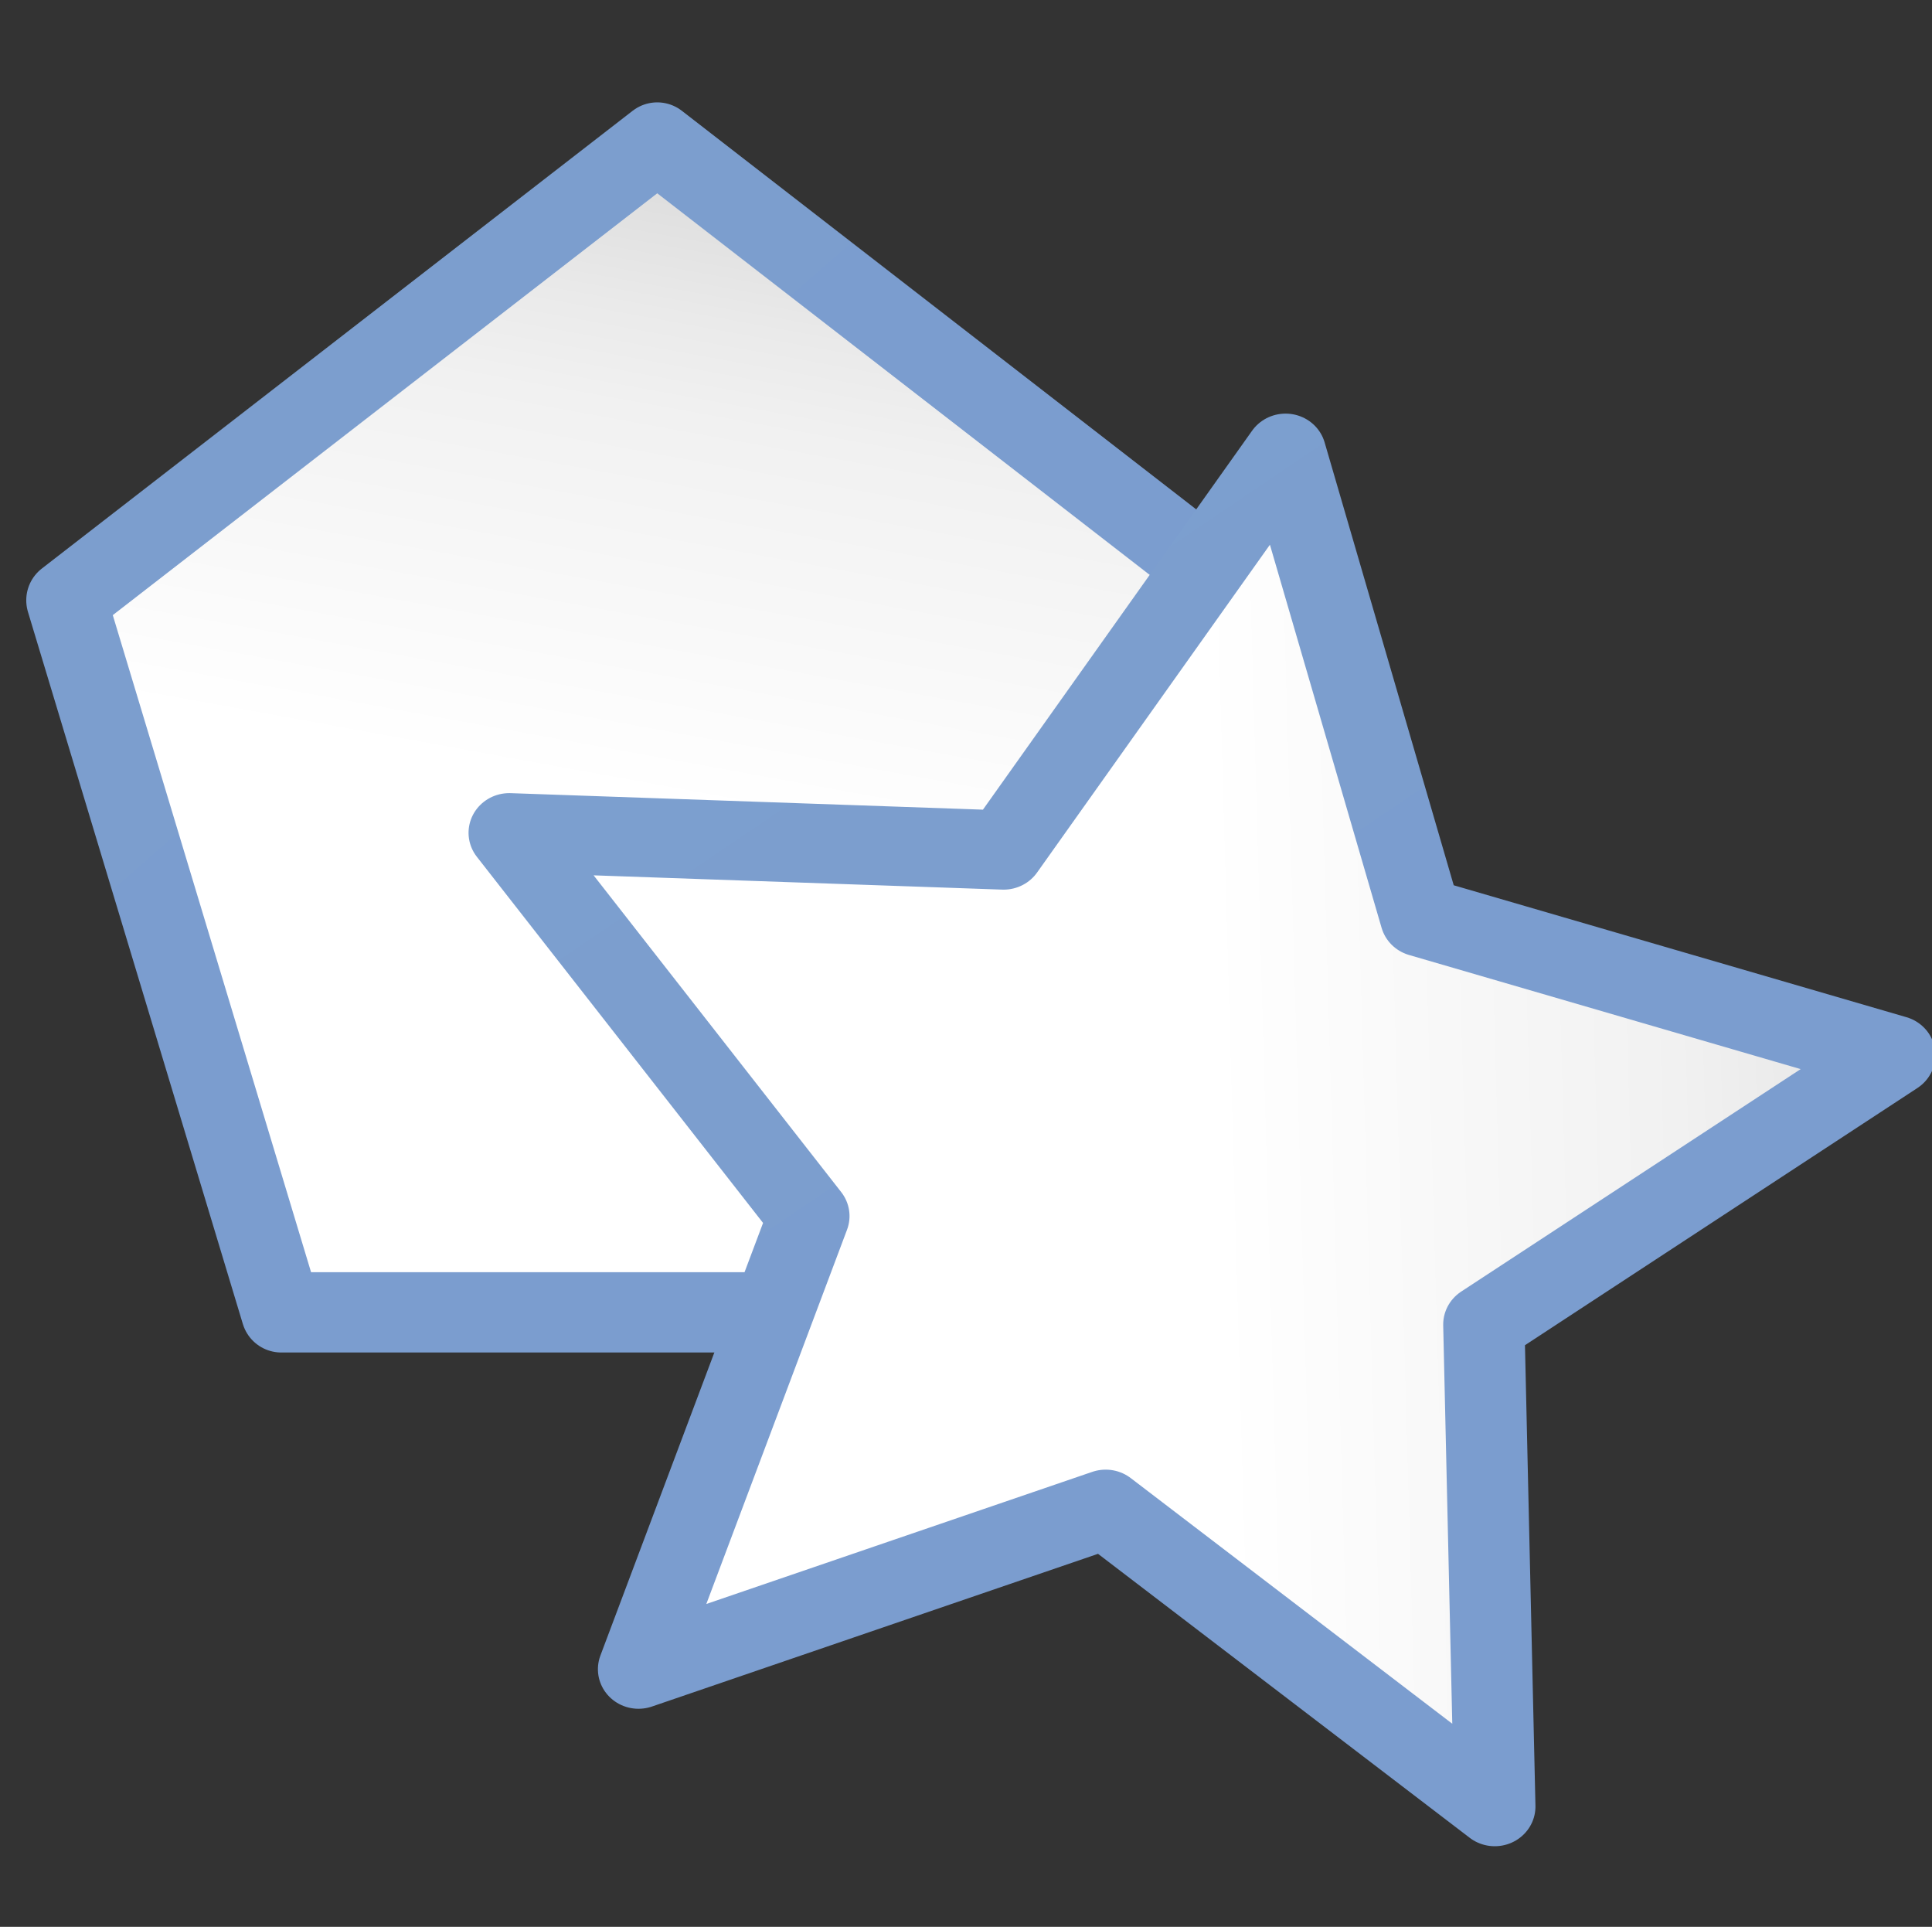 <?xml version="1.0" encoding="UTF-8" standalone="no"?>
<svg
   xmlns:dc="http://purl.org/dc/elements/1.1/"
   xmlns:cc="http://creativecommons.org/ns#"
   xmlns:rdf="http://www.w3.org/1999/02/22-rdf-syntax-ns#"
   xmlns:svg="http://www.w3.org/2000/svg"
   xmlns="http://www.w3.org/2000/svg"
   xmlns:xlink="http://www.w3.org/1999/xlink"
   xmlns:sodipodi="http://sodipodi.sourceforge.net/DTD/sodipodi-0.dtd"
   xmlns:inkscape="http://www.inkscape.org/namespaces/inkscape"
   id="svg1"
   width="24.069"
   height="24"
   version="1.1"
   sodipodi:docname="draw-polygon-star.svg"
   inkscape:export-filename="/home/rizmut/Dokumen/Rizmut/Github/karasa-jaga-icon-theme/build/Karasa-Jaga/24x24/actions/draw-polygon-star.png"
   inkscape:export-xdpi="95.720001"
   inkscape:export-ydpi="95.720001"
   inkscape:version="0.92.4 (unknown)">
  <rect width="100%" height="100%" fill="#333333" stroke="none"/>
  <sodipodi:namedview
     id="base"
     showgrid="true"
     inkscape:zoom="9.8333333"
     inkscape:cx="1.3720349"
     inkscape:cy="10.868453"
     inkscape:window-width="1366"
     inkscape:window-height="682"
     inkscape:window-x="0"
     inkscape:window-y="28"
     inkscape:window-maximized="1"
     inkscape:current-layer="draw-polygon-star">
    <inkscape:grid
       id="GridFromPre046Settings"
       type="xygrid"
       originx="0pt"
       originy="0pt"
       spacingx="1pt"
       spacingy="1pt"
       color="#3f3fff"
       empcolor="#3f3fff"
       opacity="0.15"
       empopacity="0.38"
       empspacing="5" />
  </sodipodi:namedview>
  <defs
     id="defs3">
    <linearGradient
       id="linearGradient6679">
      <stop
         id="stop6681"
         offset="0"
         style="stop-color:#ffeb74;stop-opacity:1" />
      <stop
         id="stop6683"
         offset="1"
         style="stop-color:#ffffff;stop-opacity:1" />
    </linearGradient>
    <linearGradient
       id="linearGradient5704">
      <stop
         id="stop5706"
         offset="0"
         style="stop-color:#5a5a5a;stop-opacity:1" />
      <stop
         id="stop5708"
         offset="1"
         style="stop-color:#000000;stop-opacity:1" />
    </linearGradient>
    <linearGradient
       gradientTransform="matrix(1.004,0,0,0.992,339.874,1.209)"
       gradientUnits="userSpaceOnUse"
       id="linearGradient5936"
       inkscape:collect="always"
       x1="110"
       x2="117.827"
       xlink:href="#linearGradient7422"
       y1="174.499"
       y2="183.322" />
    <linearGradient
       gradientUnits="userSpaceOnUse"
       id="linearGradient6644"
       inkscape:collect="always"
       x1="98.531"
       x2="101.695"
       xlink:href="#linearGradient7422"
       y1="191.044"
       y2="195.889" />
    <linearGradient
       id="linearGradient7422">
      <stop
         style="stop-color:#7c9fcf;stop-opacity:1"
         offset="0"
         id="stop7424" />
      <stop
         id="stop5348"
         offset="0.5"
         style="stop-color:#7c9ece;stop-opacity:1" />
      <stop
         id="stop7426"
         offset="1"
         style="stop-color:#7b9dcf;stop-opacity:1" />
    </linearGradient>
    <linearGradient
       id="linearGradient3369">
      <stop
         id="stop3372"
         offset="0"
         style="stop-color:#ffffff;stop-opacity:1;" />
      <stop
         style="stop-color:#ffffff;stop-opacity:1;"
         offset="0.506"
         id="stop3374" />
      <stop
         style="stop-color:#f1f1f1;stop-opacity:1;"
         offset="0.823"
         id="stop3376" />
      <stop
         id="stop3378"
         offset="0.906"
         style="stop-color:#eaeaea;stop-opacity:1;" />
      <stop
         id="stop3384"
         offset="1"
         style="stop-color:#dfdfdf;stop-opacity:1;" />
    </linearGradient>
    <linearGradient
       inkscape:collect="always"
       xlink:href="#linearGradient3369"
       id="linearGradient7909"
       x1="97.273"
       y1="194.767"
       x2="109.451"
       y2="194.767"
       gradientUnits="userSpaceOnUse" />
    <linearGradient
       inkscape:collect="always"
       xlink:href="#linearGradient3369"
       id="linearGradient8008"
       x1="456.667"
       y1="191.333"
       x2="459.333"
       y2="176.667"
       gradientUnits="userSpaceOnUse" />
  </defs>
  <g
     id="draw-polygon-star"
     inkscape:label="#g6798"
     transform="translate(-450,-174)">
    <g
       id="g6790"
       style="fill-opacity:1;fill:url(#linearGradient8008)">
      <path
         d="M 462.872,190.346 453.504,190.346 450.827,181.477 458.188,175.775 465.548,181.477 462.872,190.346 Z"
         id="star"
         inkscape:connector-curvature="0"
         sodipodi:nodetypes="cccccc"
         style="color:#000000;fill:url(#linearGradient8008);stroke:url(#linearGradient5936);stroke-width:1;stroke-linecap:round;stroke-linejoin:round;stroke-miterlimit:0;fill-opacity:1.0" />
    </g>
    <rect
       height="24"
       id="rect3610"
       style="color:#000000;fill:none;stroke-width:1"
       width="24"
       x="450"
       y="174" />
    <path
       transform="matrix(1.493,-0.041,0.04,1.455,302.931,-91.012)"
       style="color:#000000;fill:url(#linearGradient7909);fill-rule:evenodd;stroke:url(#linearGradient6644);stroke-width:0.678;stroke-linecap:round;stroke-linejoin:round;stroke-miterlimit:0;fill-opacity:1.0"
       sodipodi:type="star"
       sodipodi:sides="5"
       sodipodi:r2="3"
       sodipodi:r1="6.158659"
       sodipodi:cy="195"
       sodipodi:cx="103"
       sodipodi:arg2="0.5055535"
       sodipodi:arg1="-0.122765"
       inkscape:rounded="0"
       inkscape:randomized="0"
       inkscape:flatsided="false"
       id="path2669"
       d="m 109.112,194.246 -3.488,2.207 -0.019,4.127 -3.177,-2.635 -3.931,1.258 1.524,-3.835 -2.411,-3.35 4.119,0.264 2.441,-3.328 1.021,3.999 z" />
  </g>
</svg>
